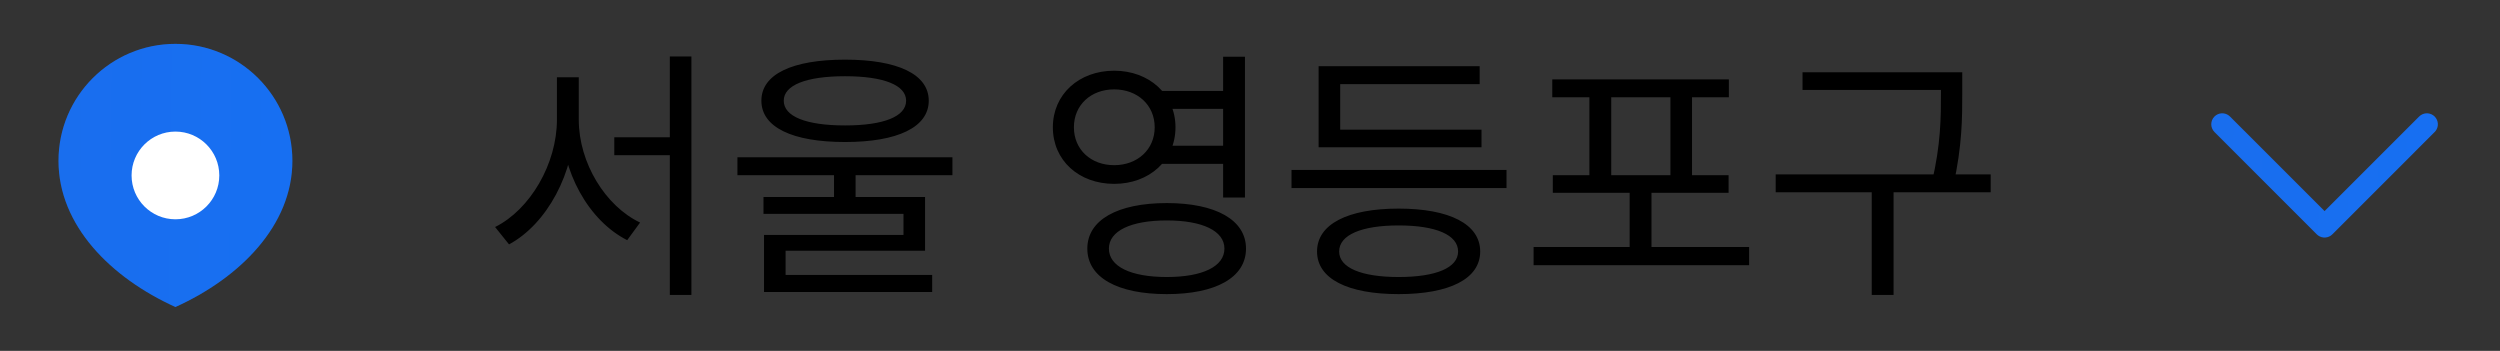 <svg width="114" height="16" viewBox="0 0 114 16" fill="none" xmlns="http://www.w3.org/2000/svg">
<rect x="0" y="0" width="114" height="16" fill="#333333" stroke="none"/>
<path opacity="0.15" fill-rule="evenodd" clip-rule="evenodd" d="M8 14C10.945 12.667 13.333 10.279 13.333 7.333C13.333 4.388 10.945 2 8 2C5.054 2 2.667 4.388 2.667 7.333C2.667 10.279 5.054 12.667 8 14ZM8 9.333C9.105 9.333 10 8.438 10 7.333C10 6.229 9.105 5.333 8 5.333C6.895 5.333 6 6.229 6 7.333C6 8.438 6.895 9.333 8 9.333Z" fill="url(#paint0_linear_65_675)"/>
<path d="M13.333 7.333C13.333 10.279 10.945 12.667 8 14C5.054 12.667 2.667 10.279 2.667 7.333C2.667 4.388 5.054 2 8 2C10.945 2 13.333 4.388 13.333 7.333Z" fill="url(#paint1_linear_65_675)"/>
<path d="M10 7.333C10 8.438 9.105 9.333 8 9.333C6.895 9.333 6 8.438 6 7.333C6 6.229 6.895 5.333 8 5.333C9.105 5.333 10 6.229 10 7.333Z" fill="url(#paint2_linear_65_675)"/>
<circle cx="8" cy="8" r="2" fill="white"/>
<path d="M28.012 6.26H31.036V7.076H28.012V6.26ZM25.396 3.524H26.212V5.456C26.212 7.892 24.928 10.22 23.212 11.144L22.576 10.352C24.172 9.56 25.396 7.472 25.396 5.456V3.524ZM25.588 3.524H26.392V5.456C26.392 7.436 27.616 9.404 29.188 10.148L28.6 10.952C26.848 10.064 25.588 7.832 25.588 5.456V3.524ZM30.544 2.576H31.528V13.448H30.544V2.576ZM38.031 7.688H39.015V9.356H38.031V7.688ZM38.535 2.72C40.923 2.72 42.351 3.38 42.351 4.592C42.351 5.804 40.923 6.476 38.535 6.476C36.135 6.476 34.719 5.804 34.719 4.592C34.719 3.38 36.135 2.72 38.535 2.72ZM38.535 3.476C36.759 3.476 35.739 3.884 35.739 4.592C35.739 5.312 36.759 5.72 38.535 5.72C40.299 5.72 41.319 5.312 41.319 4.592C41.319 3.884 40.299 3.476 38.535 3.476ZM33.627 7.172H43.431V7.988H33.627V7.172ZM34.815 8.984H42.183V11.432H35.823V12.752H34.839V10.712H41.199V9.752H34.815V8.984ZM34.839 12.536H42.507V13.316H34.839V12.536ZM52.786 4.148H56.098V4.964H52.786V4.148ZM52.786 6.644H56.098V7.472H52.786V6.644ZM50.806 3.224C52.402 3.224 53.602 4.304 53.602 5.804C53.602 7.316 52.402 8.384 50.806 8.384C49.198 8.384 48.01 7.316 48.01 5.804C48.01 4.304 49.198 3.224 50.806 3.224ZM50.806 4.076C49.75 4.076 48.97 4.784 48.97 5.804C48.97 6.824 49.75 7.532 50.806 7.532C51.862 7.532 52.654 6.824 52.654 5.804C52.654 4.784 51.862 4.076 50.806 4.076ZM55.774 2.588H56.77V9.008H55.774V2.588ZM53.206 9.26C55.438 9.26 56.818 10.028 56.818 11.336C56.818 12.656 55.438 13.412 53.206 13.412C50.962 13.412 49.582 12.656 49.582 11.336C49.582 10.028 50.962 9.26 53.206 9.26ZM53.206 10.052C51.562 10.052 50.566 10.532 50.566 11.336C50.566 12.152 51.562 12.632 53.206 12.632C54.838 12.632 55.834 12.152 55.834 11.336C55.834 10.532 54.838 10.052 53.206 10.052ZM58.893 7.748H68.697V8.576H58.893V7.748ZM60.129 5.912H67.557V6.716H60.129V5.912ZM60.129 3.02H67.473V3.836H61.113V6.296H60.129V3.02ZM63.777 9.512C66.093 9.512 67.497 10.22 67.497 11.468C67.497 12.716 66.093 13.412 63.777 13.412C61.461 13.412 60.057 12.716 60.057 11.468C60.057 10.22 61.461 9.512 63.777 9.512ZM63.777 10.28C62.085 10.28 61.065 10.712 61.065 11.468C61.065 12.212 62.085 12.632 63.777 12.632C65.481 12.632 66.489 12.212 66.489 11.468C66.489 10.712 65.481 10.28 63.777 10.28ZM69.932 11.264H79.76V12.092H69.932V11.264ZM74.312 8.456H75.308V11.636H74.312V8.456ZM70.784 3.62H78.836V4.436H70.784V3.62ZM70.808 7.988H78.824V8.792H70.808V7.988ZM72.476 4.28H73.472V8.132H72.476V4.28ZM76.172 4.28H77.156V8.132H76.172V4.28ZM82.195 3.296H88.975V4.1H82.195V3.296ZM80.971 7.952H90.775V8.768H80.971V7.952ZM85.351 8.492H86.347V13.448H85.351V8.492ZM88.507 3.296H89.479V4.232C89.479 5.36 89.479 6.632 89.071 8.468L88.087 8.336C88.507 6.584 88.507 5.324 88.507 4.232V3.296Z" fill="black"/>
<path d="M100.98 5.313C101.157 5.136 101.435 5.119 101.631 5.265L101.687 5.313L106 9.626L110.313 5.313C110.491 5.136 110.768 5.119 110.964 5.265L111.02 5.313C111.198 5.491 111.214 5.768 111.069 5.964L111.02 6.02L106.354 10.687C106.176 10.864 105.898 10.88 105.703 10.735L105.646 10.687L100.98 6.02C100.785 5.825 100.785 5.508 100.98 5.313Z" fill="url(#paint3_linear_65_675)"/>
<defs>
<linearGradient id="paint0_linear_65_675" x1="13.196" y1="10.654" x2="2.272" y2="10.523" gradientUnits="userSpaceOnUse">
<stop stop-color="#176FF2"/>
<stop offset="1" stop-color="#196EEE"/>
</linearGradient>
<linearGradient id="paint1_linear_65_675" x1="13.196" y1="10.654" x2="2.272" y2="10.523" gradientUnits="userSpaceOnUse">
<stop stop-color="#176FF2"/>
<stop offset="1" stop-color="#196EEE"/>
</linearGradient>
<linearGradient id="paint2_linear_65_675" x1="13.196" y1="10.654" x2="2.272" y2="10.523" gradientUnits="userSpaceOnUse">
<stop stop-color="#176FF2"/>
<stop offset="1" stop-color="#196EEE"/>
</linearGradient>
<linearGradient id="paint3_linear_65_675" x1="111.034" y1="9.253" x2="100.456" y2="8.993" gradientUnits="userSpaceOnUse">
<stop stop-color="#176FF2"/>
<stop offset="1" stop-color="#196EEE"/>
</linearGradient>
</defs>
</svg>
